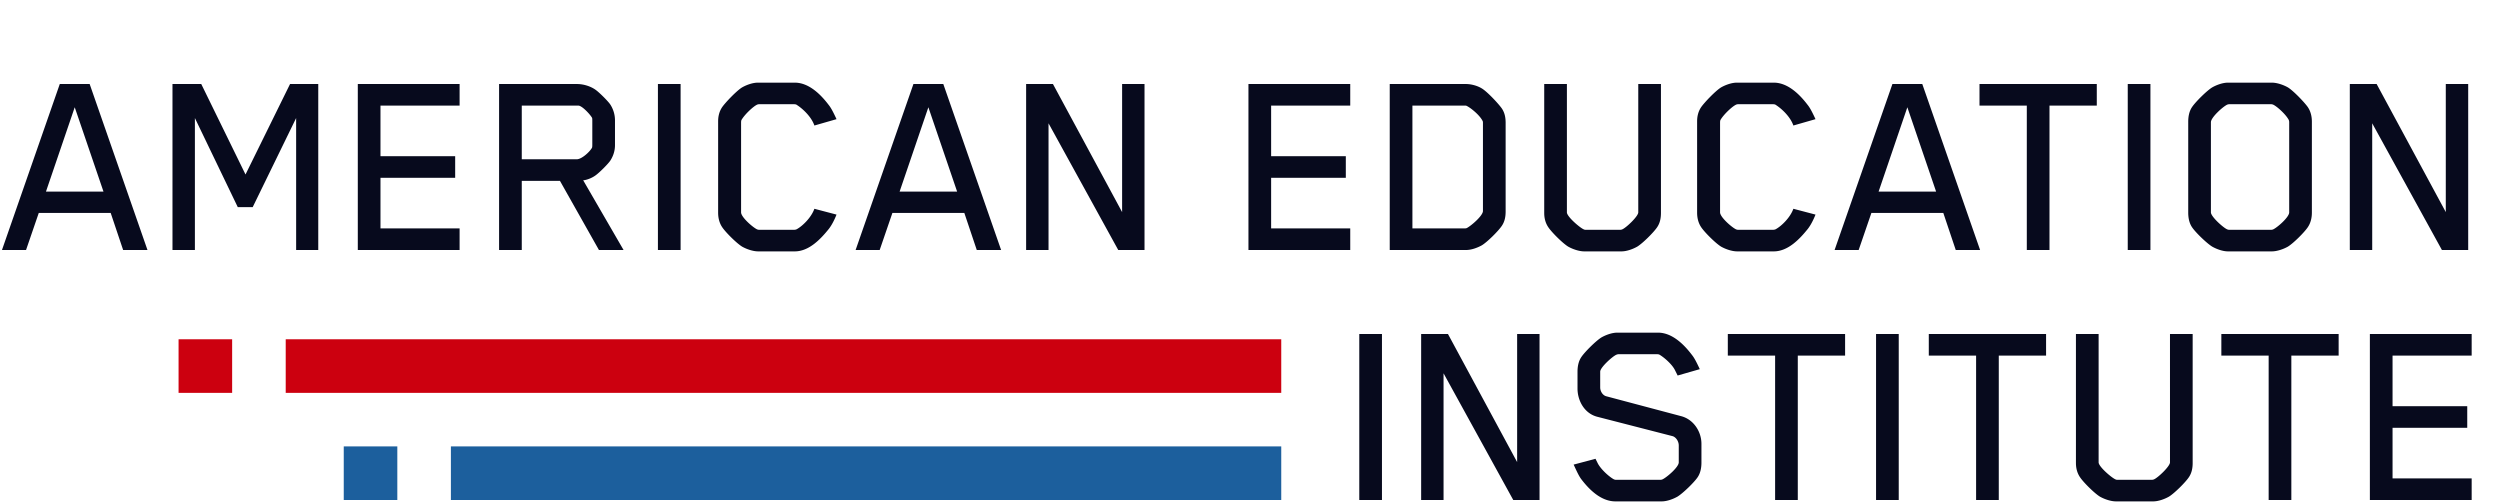 <svg width="560" height="113" fill="none" xmlns="http://www.w3.org/2000/svg"><path d="M33.035 56h-5.453l-2.788-8.303H8.684L5.833 56H.441l12.95-37.178h6.693L33.035 56Zm-9.852-13.074-6.444-18.9-6.445 18.9h12.889ZM71.292 56h-4.957V26.444l-9.729 19.952H53.26l-9.604-19.953V56h-5.02V18.822h6.445l9.914 20.262 9.976-20.262h6.32V56Zm31.658 0H80.147V18.822h22.803v4.833H85.228v11.34h16.731v4.833h-16.73v11.339h17.721V56Zm36.728 0h-5.514l-8.737-15.49h-8.551V56h-5.081V18.822h17.473c1.426 0 3.037.496 4.152 1.301.868.62 2.788 2.54 3.284 3.284a6.54 6.54 0 0 1 1.053 3.532v5.577c0 1.24-.371 2.416-1.053 3.47-.496.743-2.416 2.664-3.284 3.284-.744.558-1.921 1.053-2.788 1.115L139.678 56Zm-7.002-23.608v-5.329c0-.124 0-.62-.062-.681-.371-.682-2.168-2.665-3.036-2.727h-12.702v12.021h12.331c1.115 0 2.974-1.735 3.407-2.602.062-.124.062-.558.062-.682ZM152.455 56h-5.081V18.822h5.081V56Zm34.926-7.931c-.434 1.115-1.053 2.354-1.735 3.222-1.797 2.23-4.399 5.019-7.622 5.019h-8.179c-1.177 0-2.602-.496-3.594-1.054-1.239-.743-3.717-3.222-4.461-4.337-.682-.991-.929-2.169-.929-3.284V27.187c0-1.115.247-2.23.929-3.222.744-1.053 3.222-3.656 4.461-4.4.992-.557 2.355-1.053 3.532-1.053h8.241c3.223 0 5.887 2.727 7.622 5.02.496.619.991 1.548 1.735 3.16l-4.957 1.424c-.682-1.982-2.665-3.841-4.09-4.709 0 0-.248-.062-.495-.062h-7.746a1.24 1.24 0 0 0-.558.124c-.867.434-2.664 2.107-3.408 3.346-.123.186-.123.496-.123.806v19.952c0 1.053 2.54 3.284 3.531 3.78.124.062.31.124.558.124h7.746c.247 0 .495-.062.619-.124 1.363-.744 3.284-2.665 3.966-4.586l4.957 1.302ZM224.25 56h-5.453l-2.788-8.303h-16.111L197.048 56h-5.391l12.951-37.178h6.692L224.25 56Zm-9.852-13.074-6.444-18.9-6.445 18.9h12.889ZM256.372 56h-5.886l-15.615-28.38V56h-5.019V18.822h6.01l15.491 28.689V18.822h5.019V56Zm46.083 0h-22.802V18.822h22.802v4.833h-17.721v11.34h16.73v4.833h-16.73v11.339h17.721V56Zm34.807-8.613c0 1.115-.185 2.23-.867 3.222-.744 1.115-3.222 3.594-4.461 4.338-.992.557-2.355 1.053-3.532 1.053H311.3V18.822h17.102c1.115 0 2.54.372 3.532.991 1.239.744 3.717 3.408 4.461 4.462.682.991.867 2.107.867 3.222v19.89Zm-5.081-.124V27.621c0-.248 0-.372-.061-.496-.62-1.301-2.665-2.974-3.594-3.408-.124-.062-.186-.062-.434-.062h-11.711v27.512h11.711c.248 0 .372-.062.434-.062.991-.496 3.655-2.788 3.655-3.842Zm39.872.434c0 1.115-.185 2.23-.867 3.222-.744 1.115-3.222 3.594-4.461 4.337-.992.558-2.355 1.054-3.532 1.054h-8.303c-1.178 0-2.603-.496-3.594-1.054-1.24-.743-3.718-3.222-4.462-4.337-.681-.991-.929-2.107-.929-3.222V18.822h5.081v28.751c0 .93 2.788 3.346 3.718 3.78a.96.96 0 0 0 .495.124h7.684c.248 0 .434-.062.558-.124.929-.434 3.531-2.913 3.531-3.78V18.822h5.081v28.875Zm34.62.372c-.434 1.115-1.053 2.354-1.735 3.222-1.797 2.23-4.399 5.019-7.621 5.019h-8.18c-1.177 0-2.602-.496-3.593-1.054-1.24-.743-3.718-3.222-4.462-4.337-.681-.991-.929-2.169-.929-3.284V27.187c0-1.115.248-2.23.929-3.222.744-1.053 3.222-3.656 4.462-4.4.991-.557 2.354-1.053 3.531-1.053h8.242c3.222 0 5.886 2.727 7.621 5.02.496.619.991 1.548 1.735 3.16l-4.957 1.424c-.682-1.982-2.664-3.841-4.09-4.709 0 0-.247-.062-.495-.062h-7.746c-.248 0-.433.062-.557.124-.868.434-2.665 2.107-3.408 3.346-.124.186-.124.496-.124.806v19.952c0 1.053 2.54 3.284 3.532 3.78.124.062.309.124.557.124h7.746c.248 0 .495-.062.619-.124 1.364-.744 3.284-2.665 3.966-4.586l4.957 1.302ZM443.542 56h-5.453l-2.788-8.303h-16.11L416.34 56h-5.391L423.9 18.822h6.692L443.542 56Zm-9.852-13.074-6.444-18.9-6.444 18.9h12.888Zm35.991-19.27h-10.596V56h-5.081V23.655h-10.596v-4.833h26.273v4.833ZM481.696 56h-5.081V18.822h5.081V56Zm36.165-8.365c0 1.115-.248 2.293-.93 3.284-.743 1.115-3.222 3.594-4.461 4.337-.991.558-2.416 1.054-3.594 1.054h-9.79c-1.177 0-2.54-.496-3.532-1.054-1.239-.743-3.78-3.222-4.523-4.337-.682-.991-.868-2.23-.868-3.284V27.249c0-1.053.186-2.293.868-3.284.743-1.115 3.284-3.656 4.523-4.4.992-.557 2.355-1.053 3.532-1.053h9.79c1.178 0 2.603.496 3.594 1.054 1.239.743 3.718 3.346 4.461 4.399.682.991.93 2.169.93 3.284v20.386Zm-5.081-.062v-20.2c0-.248-.062-.434-.124-.558-.682-1.239-2.541-2.912-3.408-3.346a1.24 1.24 0 0 0-.558-.124h-9.294a1.24 1.24 0 0 0-.558.124c-.991.496-3.594 2.85-3.594 3.904v20.2c0 .93 2.665 3.346 3.594 3.78.124.062.31.124.558.124h9.294c.248 0 .434-.062.558-.124.991-.496 3.532-2.727 3.532-3.78ZM552.876 56h-5.886l-15.615-28.38V56h-5.019V18.822h6.011l15.49 28.689V18.822h5.019V56ZM309.56 112h-5.081V74.822h5.081V112Zm35.297 0h-5.886l-15.615-28.38V112h-5.019V74.822h6.01l15.491 28.689V74.822h5.019V112Zm36.267-8.365c0 1.053-.186 2.293-.868 3.284-.743 1.115-3.284 3.594-4.523 4.337-.991.558-2.355 1.054-3.532 1.054h-10.348c-3.284 0-5.948-2.727-7.683-5.019-.496-.682-.93-1.611-1.673-3.222l4.895-1.302.557 1.116c.806 1.425 2.603 2.974 3.532 3.47.248.124.434.124.558.124h9.914c.186 0 .372-.062.496-.124.991-.496 3.594-2.727 3.594-3.78v-3.78c0-.991-.682-1.92-1.425-2.107l-16.854-4.337c-2.851-.743-4.4-3.594-4.4-6.32v-3.78c0-1.053.186-2.293.868-3.284.743-1.115 3.284-3.656 4.523-4.4.991-.557 2.355-1.053 3.532-1.053h9.109c3.222 0 5.886 2.727 7.621 5.02.496.619.991 1.548 1.735 3.16l-4.957 1.425-.62-1.24c-.681-1.363-2.602-2.974-3.532-3.47 0 0-.185-.062-.433-.062h-8.613c-.248 0-.372.062-.558.124-.929.434-3.594 2.85-3.594 3.78v3.532c0 .93.62 1.797 1.363 1.983l16.792 4.461c2.789.744 4.524 3.47 4.524 6.197v4.213Zm32.178-23.98h-10.596V112h-5.081V79.655H387.03v-4.833h26.272v4.833ZM425.317 112h-5.081V74.822h5.081V112Zm33.005-32.345h-10.595V112h-5.081V79.655H432.05v-4.833h26.272v4.833Zm32.835 24.042c0 1.115-.186 2.231-.867 3.222-.744 1.115-3.222 3.594-4.462 4.337-.991.558-2.354 1.054-3.532 1.054h-8.303c-1.177 0-2.602-.496-3.594-1.054-1.239-.743-3.717-3.222-4.461-4.337-.682-.991-.929-2.107-.929-3.222V74.822h5.081v28.751c0 .929 2.788 3.346 3.717 3.78a.96.96 0 0 0 .496.124h7.684c.247 0 .433-.062.557-.124.93-.434 3.532-2.912 3.532-3.78V74.822h5.081v28.875Zm32.699-24.042H513.26V112h-5.081V79.655h-10.596v-4.833h26.273v4.833ZM553.654 112h-22.802V74.822h22.802v4.833h-17.721v11.34h16.73v4.833h-16.73v11.339h17.721V112Z" fill="#070A1D"/><path fill="#CC000F" d="M64 76h223v12H64zm-12 0H40v12h12z"/><path fill="#1C5F9D" d="M101 100h186v12H101zm-12 0H77v12h12z"/></svg>